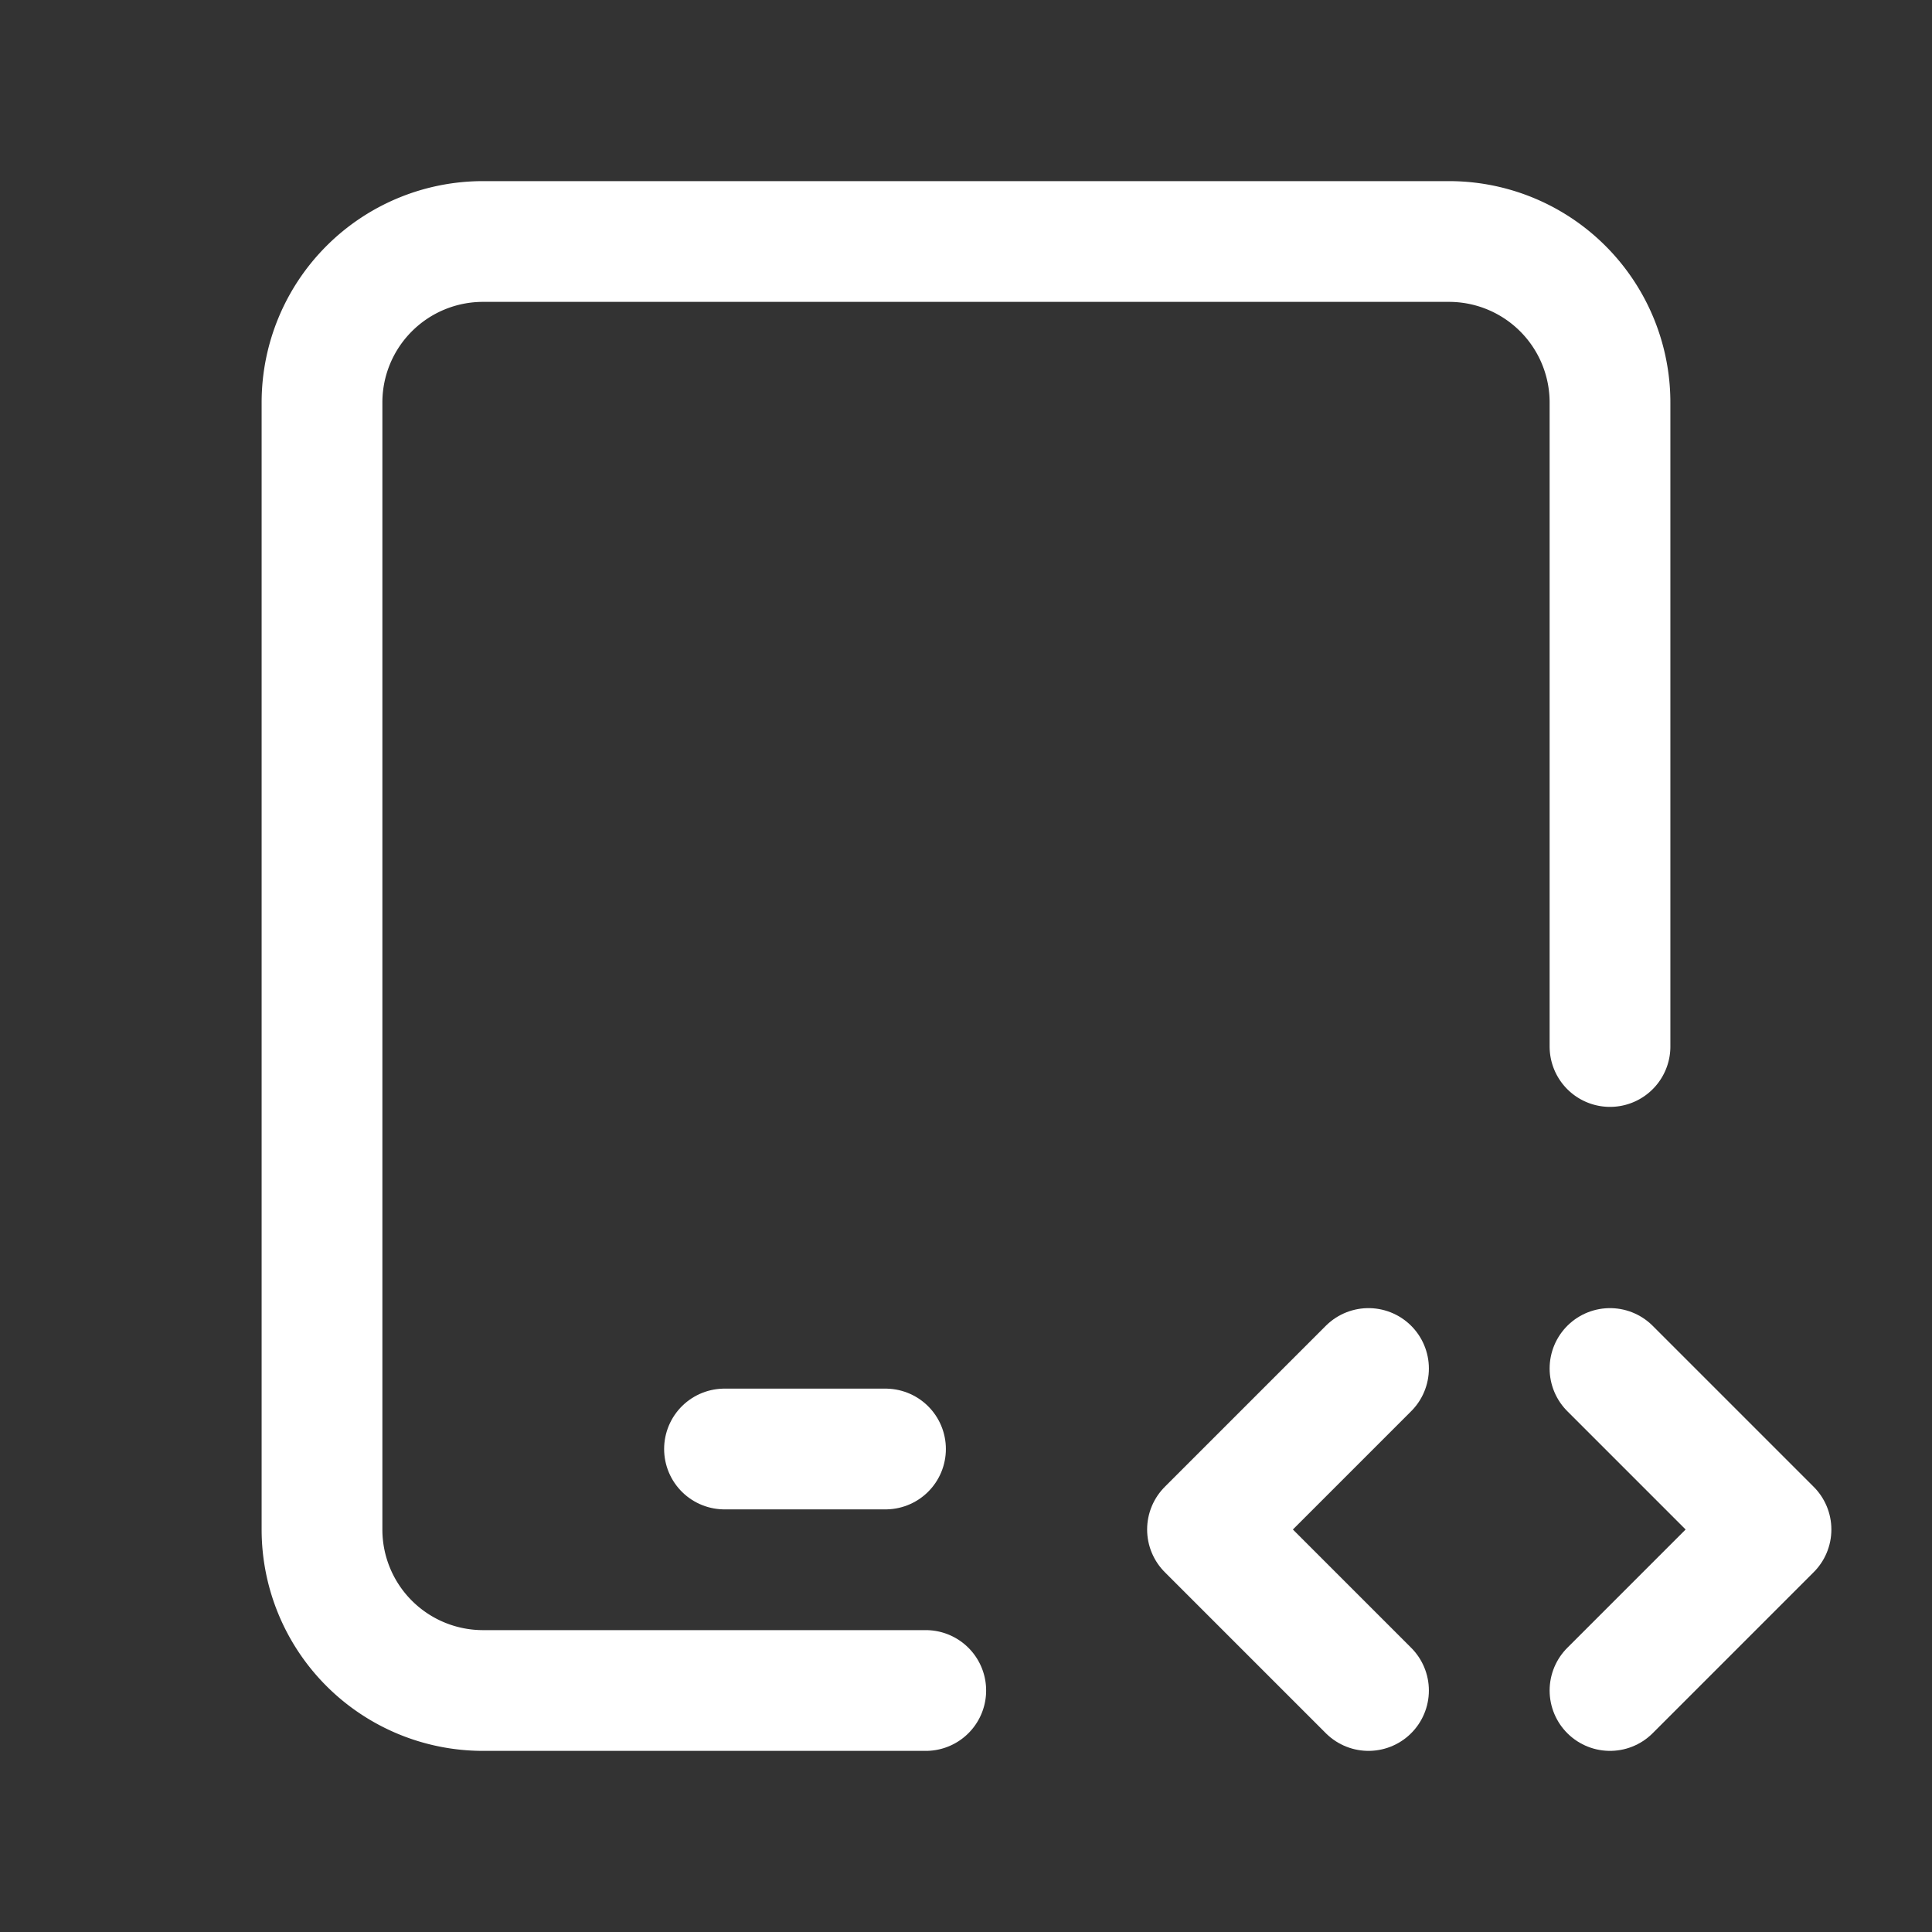 <svg xmlns="http://www.w3.org/2000/svg" class="icon icon-tabler icon-tabler-device-ipad-code" width="24" height="24" viewBox="0 0 24 24" stroke-width="1.5" stroke="#ffffff" fill="none" stroke-linecap="round" stroke-linejoin="round"><rect x="0" y="0" width="24" height="24" fill="#333333" stroke="none"/>  <path stroke="none" d="M0 0h24v24H0z" fill="none"/>  <path d="M11.5 21h-5.5a2 2 0 0 1 -2 -2v-14a2 2 0 0 1 2 -2h12a2 2 0 0 1 2 2v8" />  <path d="M9 18h2" />  <path d="M20 21l2 -2l-2 -2" />  <path d="M17 17l-2 2l2 2" /></svg>